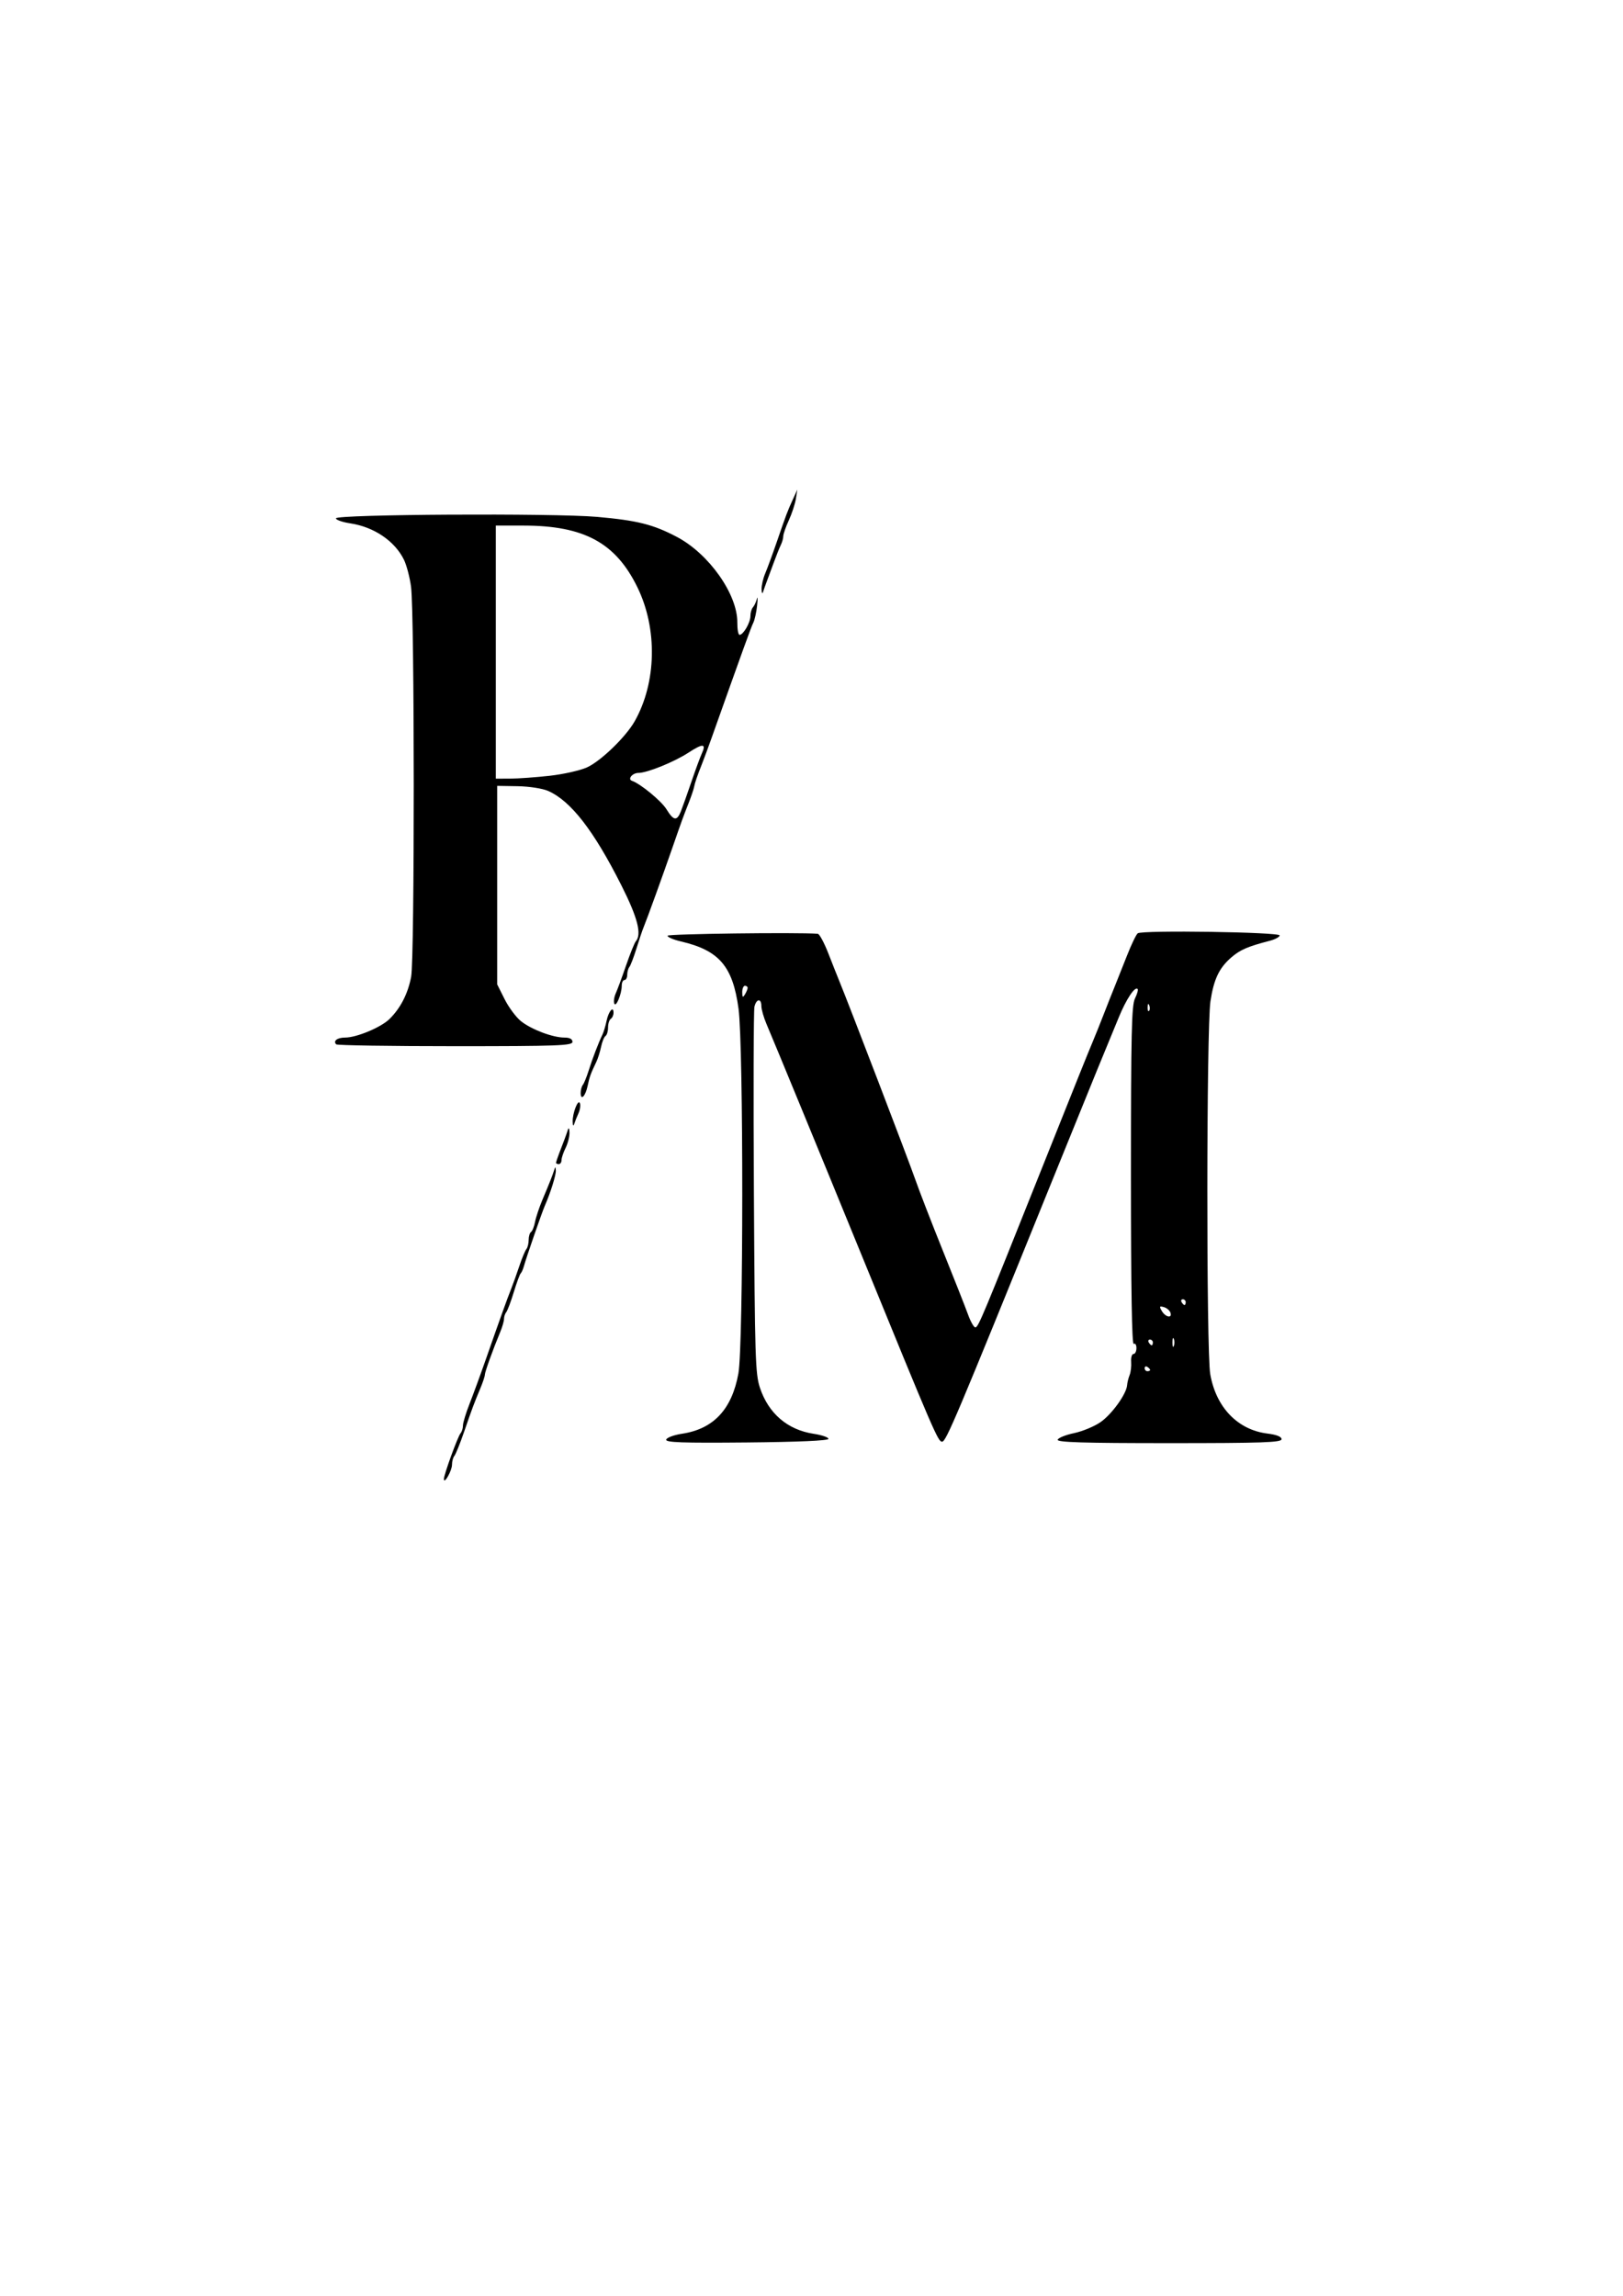 <?xml version="1.0" encoding="UTF-8" standalone="no"?>
<svg
   xmlns:dc="http://purl.org/dc/elements/1.1/"
   xmlns:cc="http://creativecommons.org/ns#"
   xmlns:rdf="http://www.w3.org/1999/02/22-rdf-syntax-ns#"
   xmlns:svg="http://www.w3.org/2000/svg"
   xmlns="http://www.w3.org/2000/svg"
   id="svg8"
   version="1.1"
   viewBox="0 0 210 297"
   height="297mm"
   width="210mm">
  <defs
     id="defs2" />
  <g
     id="layer1">
    <path
       id="path3724"
       d="m 57.433,191.351 c -0.016,-0.531 1.801,-5.527 2.162,-5.943 0.169,-0.194 0.307,-0.644 0.307,-0.999 0,-0.355 0.384,-1.619 0.853,-2.809 0.469,-1.19 1.439,-3.839 2.154,-5.885 1.82,-5.208 2.693,-7.635 3.21,-8.931 0.245,-0.614 0.727,-1.954 1.069,-2.977 0.343,-1.023 0.756,-2.02 0.919,-2.214 0.163,-0.194 0.296,-0.729 0.296,-1.187 0,-0.459 0.139,-0.924 0.308,-1.034 0.17,-0.11 0.402,-0.694 0.517,-1.297 0.115,-0.603 0.55,-1.904 0.967,-2.892 0.932,-2.206 1.292,-3.118 1.519,-3.842 0.137,-0.437 0.181,-0.419 0.203,0.086 0.026,0.602 -0.682,2.869 -1.427,4.566 -0.374,0.852 -2.397,6.696 -2.705,7.814 -0.113,0.409 -0.3,0.828 -0.415,0.93 -0.115,0.102 -0.516,1.191 -0.891,2.419 -0.375,1.228 -0.812,2.392 -0.973,2.586 -0.16,0.194 -0.292,0.588 -0.292,0.874 0,0.286 -0.219,1.048 -0.488,1.693 -0.946,2.274 -1.992,5.183 -1.992,5.538 0,0.198 -0.255,0.971 -0.567,1.718 -0.854,2.044 -1.063,2.604 -2.109,5.638 -0.529,1.535 -1.1,2.95 -1.268,3.144 -0.169,0.194 -0.307,0.707 -0.307,1.138 0,0.764 -1.029,2.59 -1.051,1.865 z m 28.769,-5.118 c 0.082,-0.259 1.004,-0.599 2.049,-0.757 4.075,-0.616 6.447,-3.153 7.29,-7.794 0.656,-3.614 0.67,-42.359 0.017,-47.191 -0.741,-5.482 -2.504,-7.545 -7.431,-8.694 -1.009,-0.235 -1.795,-0.573 -1.746,-0.75 0.066,-0.238 16.717,-0.451 19.43,-0.248 0.214,0.016 0.83,1.159 1.369,2.541 0.538,1.381 1.186,3.014 1.439,3.628 1.214,2.947 8.907,23.033 9.763,25.49 0.535,1.535 2.154,5.721 3.599,9.303 1.445,3.582 2.916,7.313 3.271,8.292 0.354,0.979 0.792,1.728 0.973,1.665 0.408,-0.143 0.866,-1.243 8.65,-20.748 4.435,-11.114 5.88,-14.711 6.503,-16.187 0.345,-0.819 0.984,-2.409 1.419,-3.535 0.435,-1.126 1.064,-2.716 1.398,-3.535 0.334,-0.819 1.066,-2.661 1.628,-4.093 0.562,-1.433 1.186,-2.729 1.387,-2.882 0.57,-0.431 18.443,-0.162 18.37,0.277 -0.034,0.205 -0.592,0.51 -1.24,0.678 -2.911,0.755 -3.875,1.172 -5.032,2.174 -1.567,1.357 -2.262,2.824 -2.69,5.677 -0.518,3.457 -0.541,45.249 -0.026,48.219 0.744,4.293 3.548,7.212 7.387,7.689 1.209,0.15 1.84,0.403 1.84,0.735 0,0.419 -2.515,0.506 -14.553,0.506 -11.047,0 -14.52,-0.106 -14.414,-0.44 0.077,-0.242 1.03,-0.627 2.118,-0.855 1.088,-0.228 2.632,-0.869 3.43,-1.424 1.468,-1.021 3.356,-3.647 3.437,-4.783 0.025,-0.34 0.169,-0.926 0.322,-1.302 0.153,-0.376 0.243,-1.144 0.2,-1.707 -0.043,-0.563 0.094,-1.023 0.303,-1.023 0.21,0 0.381,-0.345 0.381,-0.766 0,-0.421 -0.159,-0.663 -0.354,-0.536 -0.235,0.152 -0.354,-7.176 -0.354,-21.704 0,-18.52 0.081,-22.098 0.518,-22.983 0.285,-0.577 0.44,-1.131 0.344,-1.231 -0.352,-0.37 -1.481,1.332 -2.443,3.683 -1.398,3.415 -2.293,5.59 -2.833,6.884 -0.256,0.614 -2.976,7.312 -6.044,14.885 -12.189,30.089 -13.469,33.118 -13.984,33.118 -0.522,0 -0.998,-1.103 -10.507,-24.374 -5.091,-12.458 -11.106,-27.069 -12.208,-29.656 -0.366,-0.859 -0.665,-1.905 -0.665,-2.326 0,-1.032 -0.645,-0.973 -0.897,0.082 -0.111,0.466 -0.143,11.308 -0.07,24.094 0.121,21.33 0.186,23.409 0.779,25.196 1.106,3.333 3.575,5.449 6.953,5.96 1.053,0.159 1.915,0.455 1.915,0.656 0,0.231 -3.921,0.404 -10.57,0.466 -8.39,0.078 -10.539,10e-4 -10.421,-0.371 z m 62.613,-9.008 c 0,-0.09 -0.159,-0.268 -0.354,-0.394 -0.195,-0.126 -0.354,-0.053 -0.354,0.164 0,0.217 0.159,0.394 0.354,0.394 0.195,0 0.354,-0.074 0.354,-0.164 z m 3.068,-4.022 c -0.098,-0.256 -0.179,-0.046 -0.179,0.465 0,0.512 0.081,0.721 0.179,0.465 0.098,-0.256 0.098,-0.674 0,-0.93 z m -2.714,0.465 c 0,-0.205 -0.169,-0.372 -0.375,-0.372 -0.206,0 -0.277,0.167 -0.156,0.372 0.12,0.205 0.289,0.372 0.375,0.372 0.086,0 0.156,-0.167 0.156,-0.372 z m 2.267,-3.871 c -0.105,-0.287 -0.489,-0.603 -0.853,-0.704 -0.571,-0.157 -0.605,-0.085 -0.245,0.522 0.483,0.812 1.382,0.961 1.098,0.182 z m 1.984,-1.339 c 0,-0.205 -0.169,-0.372 -0.375,-0.372 -0.206,0 -0.277,0.167 -0.156,0.372 0.12,0.205 0.289,0.372 0.375,0.372 0.086,0 0.156,-0.167 0.156,-0.372 z m -4.717,-38.398 c -0.113,-0.297 -0.197,-0.209 -0.214,0.225 -0.015,0.392 0.068,0.612 0.186,0.488 0.118,-0.124 0.13,-0.445 0.028,-0.713 z m -51.966,-2.256 c 0.003,-0.153 -0.154,-0.279 -0.349,-0.279 -0.195,0 -0.352,0.377 -0.349,0.837 0.004,0.677 0.071,0.73 0.349,0.279 0.189,-0.307 0.346,-0.684 0.349,-0.837 z m -24.791,22.624 c 0,-0.093 0.179,-0.637 0.398,-1.209 0.219,-0.572 0.526,-1.376 0.683,-1.785 0.156,-0.409 0.363,-0.995 0.459,-1.302 0.097,-0.311 0.186,-0.146 0.201,0.372 0.014,0.512 -0.212,1.41 -0.503,1.996 -0.291,0.586 -0.529,1.298 -0.529,1.581 0,0.284 -0.159,0.516 -0.354,0.516 -0.195,0 -0.354,-0.076 -0.354,-0.169 z m 2.153,-5.296 c -0.039,-1.12 0.716,-3.048 0.941,-2.406 0.097,0.276 0.01,0.862 -0.193,1.302 -0.203,0.44 -0.448,1.052 -0.545,1.359 -0.111,0.354 -0.185,0.26 -0.203,-0.255 z m 1.035,-3.742 c 0,-0.38 0.127,-0.851 0.282,-1.045 0.155,-0.194 0.492,-1.023 0.749,-1.842 0.482,-1.536 1.298,-3.665 1.787,-4.664 0.154,-0.314 0.392,-1.107 0.529,-1.763 0.263,-1.258 0.903,-2.009 0.903,-1.059 0,0.307 -0.159,0.662 -0.354,0.788 -0.195,0.126 -0.354,0.629 -0.354,1.116 0,0.487 -0.147,0.982 -0.327,1.099 -0.18,0.117 -0.439,0.749 -0.576,1.405 -0.137,0.656 -0.413,1.533 -0.614,1.949 -0.731,1.516 -0.877,1.919 -1.122,3.09 -0.281,1.345 -0.903,1.983 -0.903,0.926 z m -31.636,-6.288 c -0.427,-0.448 0.15,-0.878 1.179,-0.878 1.463,0 4.61,-1.315 5.702,-2.382 1.433,-1.4 2.403,-3.284 2.819,-5.477 0.457,-2.405 0.445,-47.06 -0.014,-50.465 -0.165,-1.227 -0.578,-2.798 -0.918,-3.49 -1.187,-2.42 -3.868,-4.239 -6.932,-4.703 -1.011,-0.153 -1.853,-0.445 -1.871,-0.65 -0.048,-0.527 28.197,-0.687 33.796,-0.191 5.198,0.46 7.26,0.978 10.323,2.592 4.157,2.19 7.854,7.431 7.821,11.089 -0.008,0.87 0.122,1.581 0.288,1.581 0.487,0 1.405,-1.586 1.405,-2.427 0,-0.425 0.144,-0.932 0.32,-1.127 0.176,-0.194 0.41,-0.688 0.52,-1.098 0.11,-0.409 0.122,-0.025 0.028,0.854 -0.095,0.879 -0.317,1.883 -0.494,2.233 -0.278,0.547 -1.209,3.118 -5.417,14.961 -0.4,1.126 -0.926,2.549 -1.169,3.163 -0.689,1.743 -0.97,2.56 -1.082,3.148 -0.057,0.298 -0.371,1.219 -0.697,2.047 -0.728,1.843 -0.884,2.273 -2.102,5.783 -1.242,3.58 -3.302,9.272 -3.704,10.233 -0.171,0.409 -0.596,1.665 -0.944,2.791 -0.348,1.126 -0.76,2.206 -0.916,2.4 -0.156,0.194 -0.283,0.655 -0.283,1.023 0,0.368 -0.159,0.67 -0.354,0.67 -0.195,0 -0.354,0.324 -0.354,0.72 0,1.092 -0.761,2.907 -0.969,2.313 -0.097,-0.276 -0.011,-0.862 0.191,-1.302 0.202,-0.44 0.8,-2.056 1.329,-3.591 0.529,-1.535 1.1,-2.95 1.268,-3.144 0.795,-0.917 0.243,-3.059 -1.866,-7.244 -3.577,-7.096 -6.534,-10.91 -9.468,-12.21 -0.726,-0.322 -2.449,-0.59 -3.946,-0.615 l -2.657,-0.044 v 12.838 12.838 l 0.969,1.931 c 0.533,1.062 1.489,2.342 2.125,2.846 1.356,1.073 4.104,2.108 5.597,2.108 0.697,0 1.05,0.188 1.05,0.558 0,0.487 -1.922,0.558 -15.173,0.558 -8.345,0 -15.275,-0.107 -15.4,-0.238 z m 44.618,-30.183 c 0.222,-0.563 0.831,-2.279 1.355,-3.814 0.523,-1.535 1.125,-3.167 1.337,-3.628 0.601,-1.304 0.148,-1.333 -1.725,-0.111 -1.856,1.211 -5.345,2.623 -6.481,2.623 -0.775,0 -1.436,0.81 -0.833,1.021 1.12,0.392 3.802,2.603 4.468,3.684 0.931,1.511 1.354,1.562 1.88,0.226 z m -17.015,-4.557 c 1.776,-0.197 3.957,-0.685 4.846,-1.086 1.784,-0.803 5.041,-3.956 6.185,-5.986 2.821,-5.006 2.96,-11.946 0.348,-17.303 -2.811,-5.763 -6.892,-7.983 -14.697,-7.995 l -3.631,-0.005 v 16.373 16.373 l 1.86,-0.007 c 1.023,-0.003 3.313,-0.167 5.089,-0.364 z m 27.44,-24.133 c -0.015,-0.481 0.195,-1.402 0.469,-2.047 0.273,-0.645 0.93,-2.428 1.459,-3.963 1.285,-3.728 1.414,-4.069 2.105,-5.582 l 0.595,-1.302 -0.193,1.207 c -0.106,0.664 -0.516,1.909 -0.911,2.768 -0.395,0.858 -0.718,1.783 -0.718,2.054 0,0.271 -0.143,0.784 -0.318,1.139 -0.175,0.355 -0.592,1.4 -0.928,2.321 -0.336,0.921 -0.739,2.009 -0.896,2.419 -0.157,0.409 -0.365,0.995 -0.461,1.302 -0.104,0.331 -0.186,0.202 -0.203,-0.316 z"
       style="fill:#000000;stroke-width:0.363" />
  </g>
</svg>
